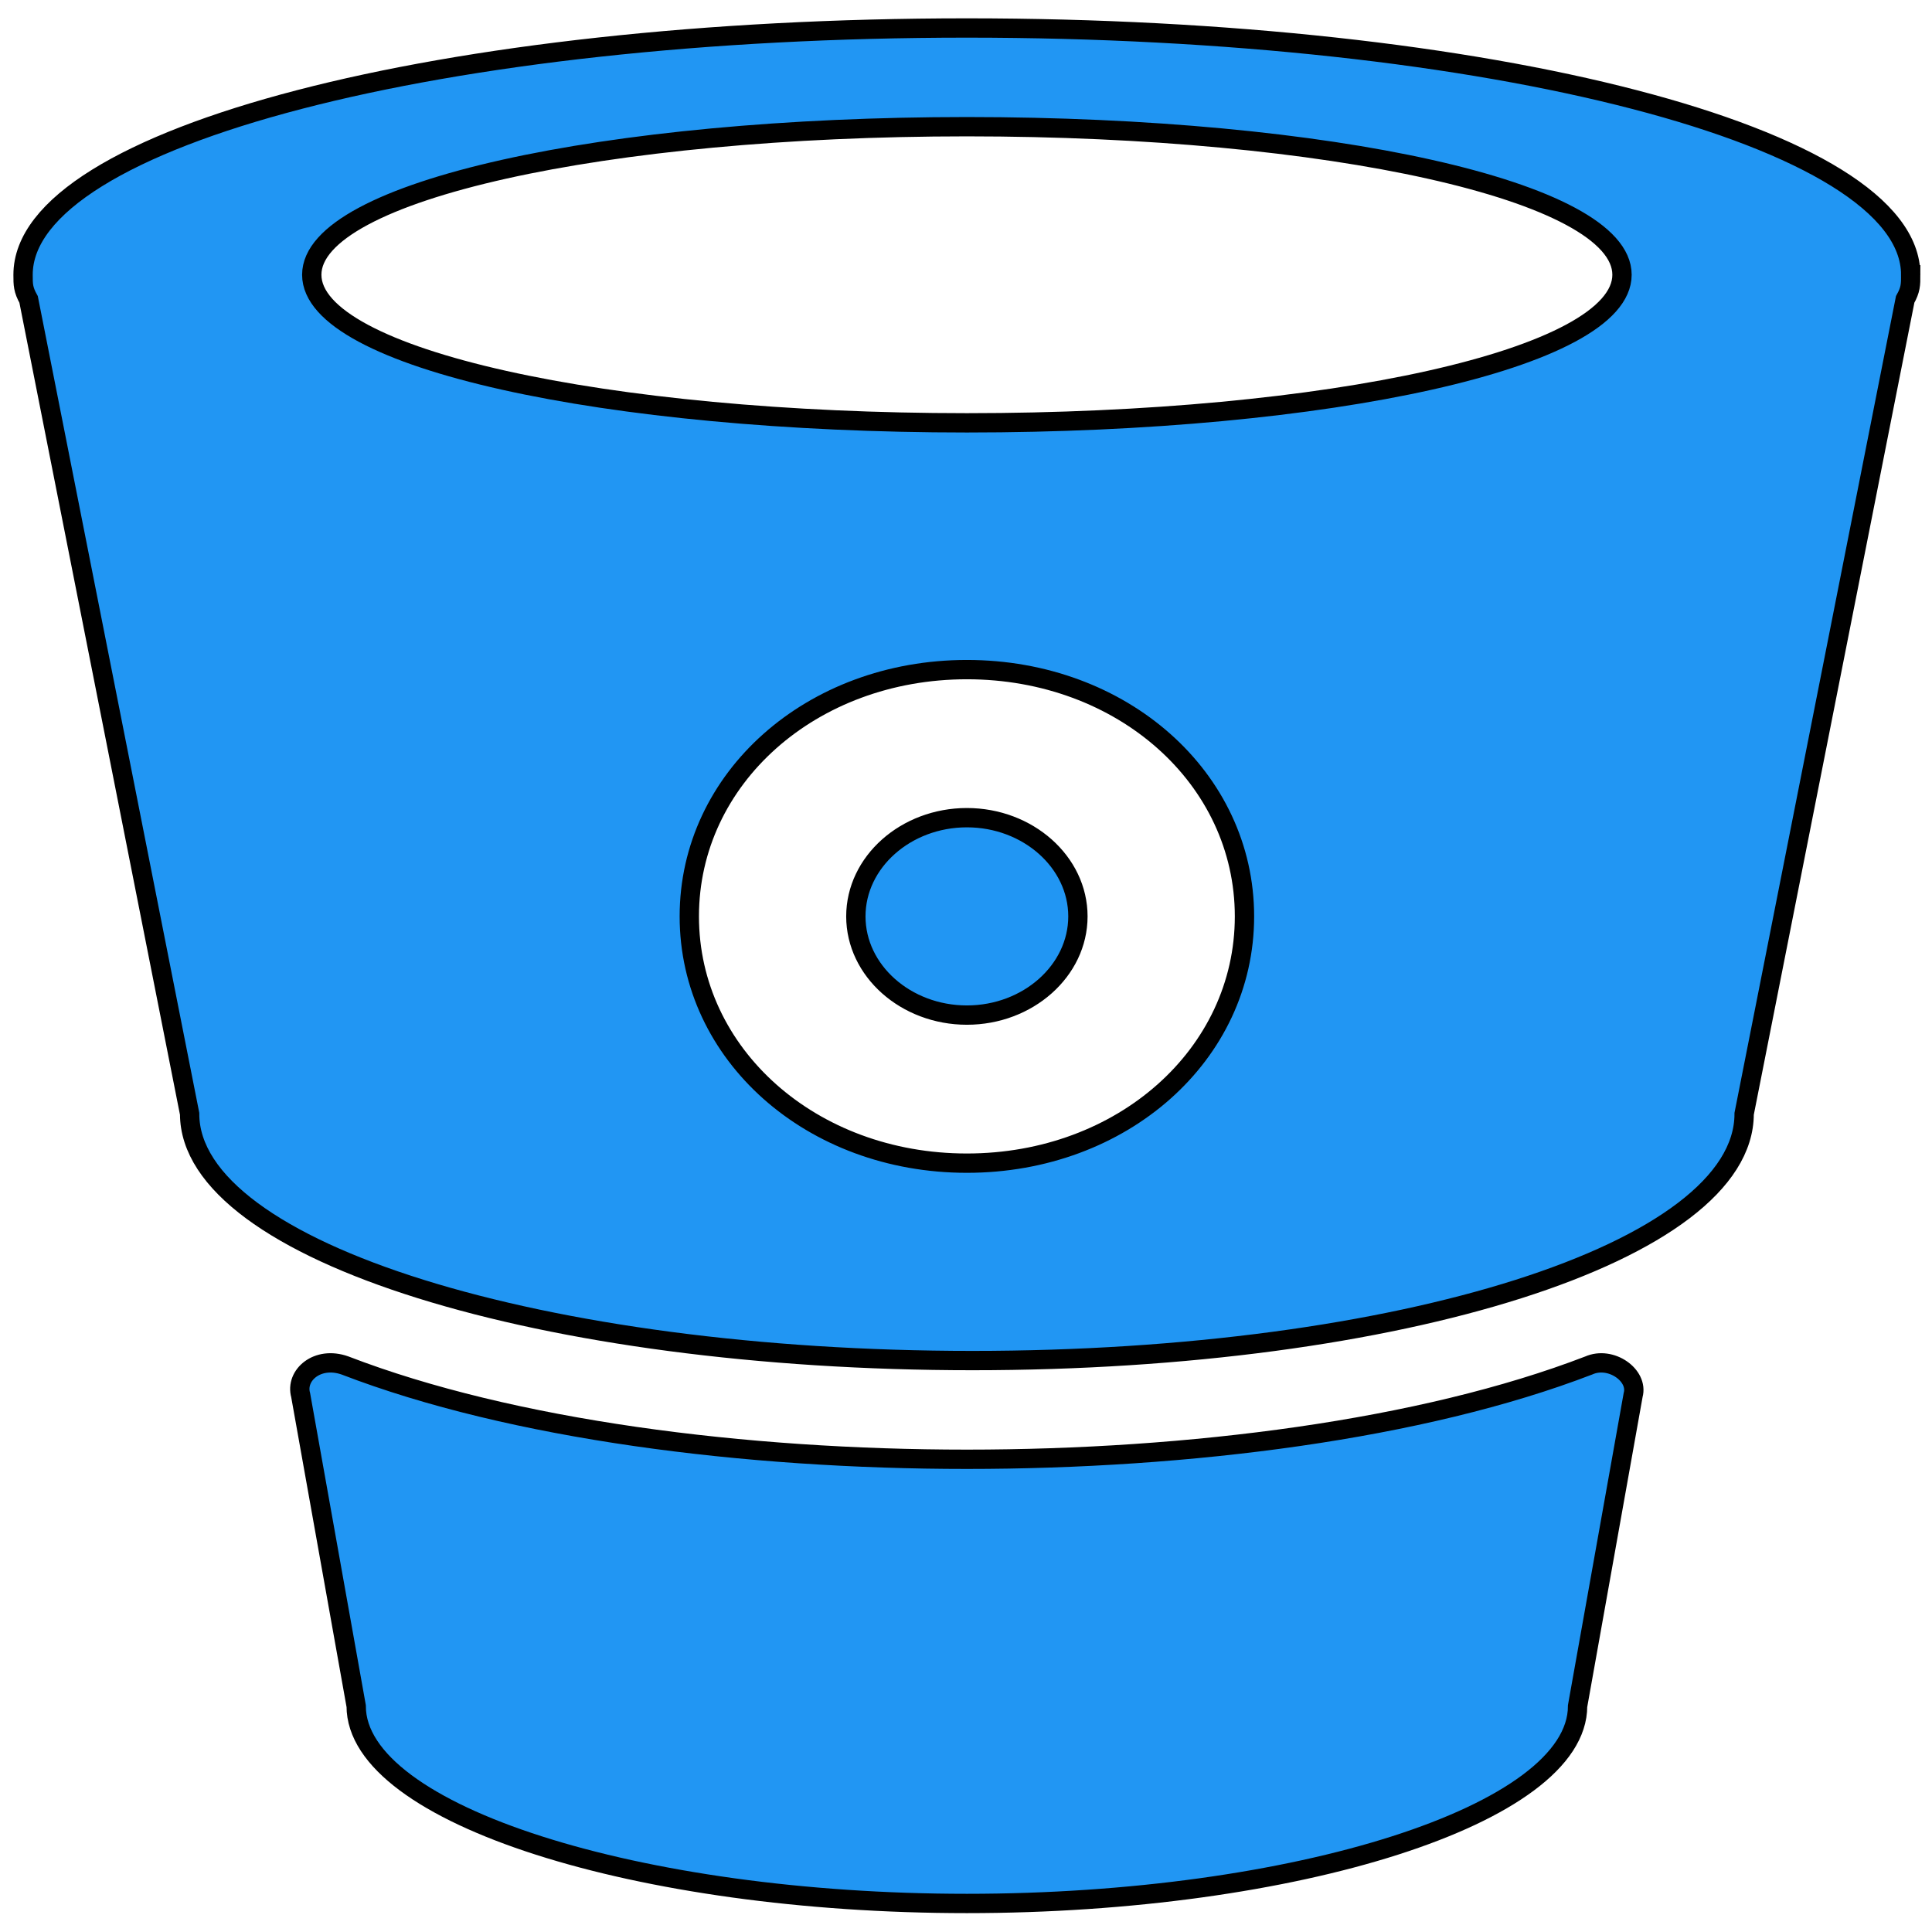 <svg width="100" height="100" viewBox="0 0 100 100" fill="none" xmlns="http://www.w3.org/2000/svg">
    <path stroke="null" fill="#2196F3" d="m84.53,72.211l-2.874,16.094c0,5.62 -14.656,10.218 -31.61,10.218s-31.61,-4.598 -31.61,-10.218l-2.874,-16.094c-0.287,-1.022 0.862,-2.044 2.299,-1.533c8.621,3.321 20.69,4.854 32.185,4.854s23.564,-1.533 32.185,-4.854c1.149,-0.511 2.586,0.511 2.299,1.533zm14.368,-57.989c0,0.511 0,0.766 -0.287,1.277l-8.334,42.151c0,7.153 -17.817,12.773 -39.944,12.773c-22.127,0 -40.518,-5.62 -40.518,-12.773l-8.334,-42.151c-0.287,-0.511 -0.287,-0.766 -0.287,-1.277c0,-7.153 21.84,-12.773 48.852,-12.773s48.852,5.62 48.852,12.773zm-34.484,33.21c0,-7.153 -6.322,-12.773 -14.368,-12.773s-14.368,5.62 -14.368,12.773s6.322,12.773 14.368,12.773s14.368,-5.62 14.368,-12.773zm19.541,-33.21c0,-4.343 -15.23,-7.664 -33.909,-7.664s-33.909,3.321 -33.909,7.664s15.23,7.664 33.909,7.664s33.909,-3.321 33.909,-7.664zm-33.909,38.319c3.161,0 5.747,-2.299 5.747,-5.109s-2.586,-5.109 -5.747,-5.109s-5.747,2.299 -5.747,5.109s2.586,5.109 5.747,5.109z" id="svg_1"/>
</svg>